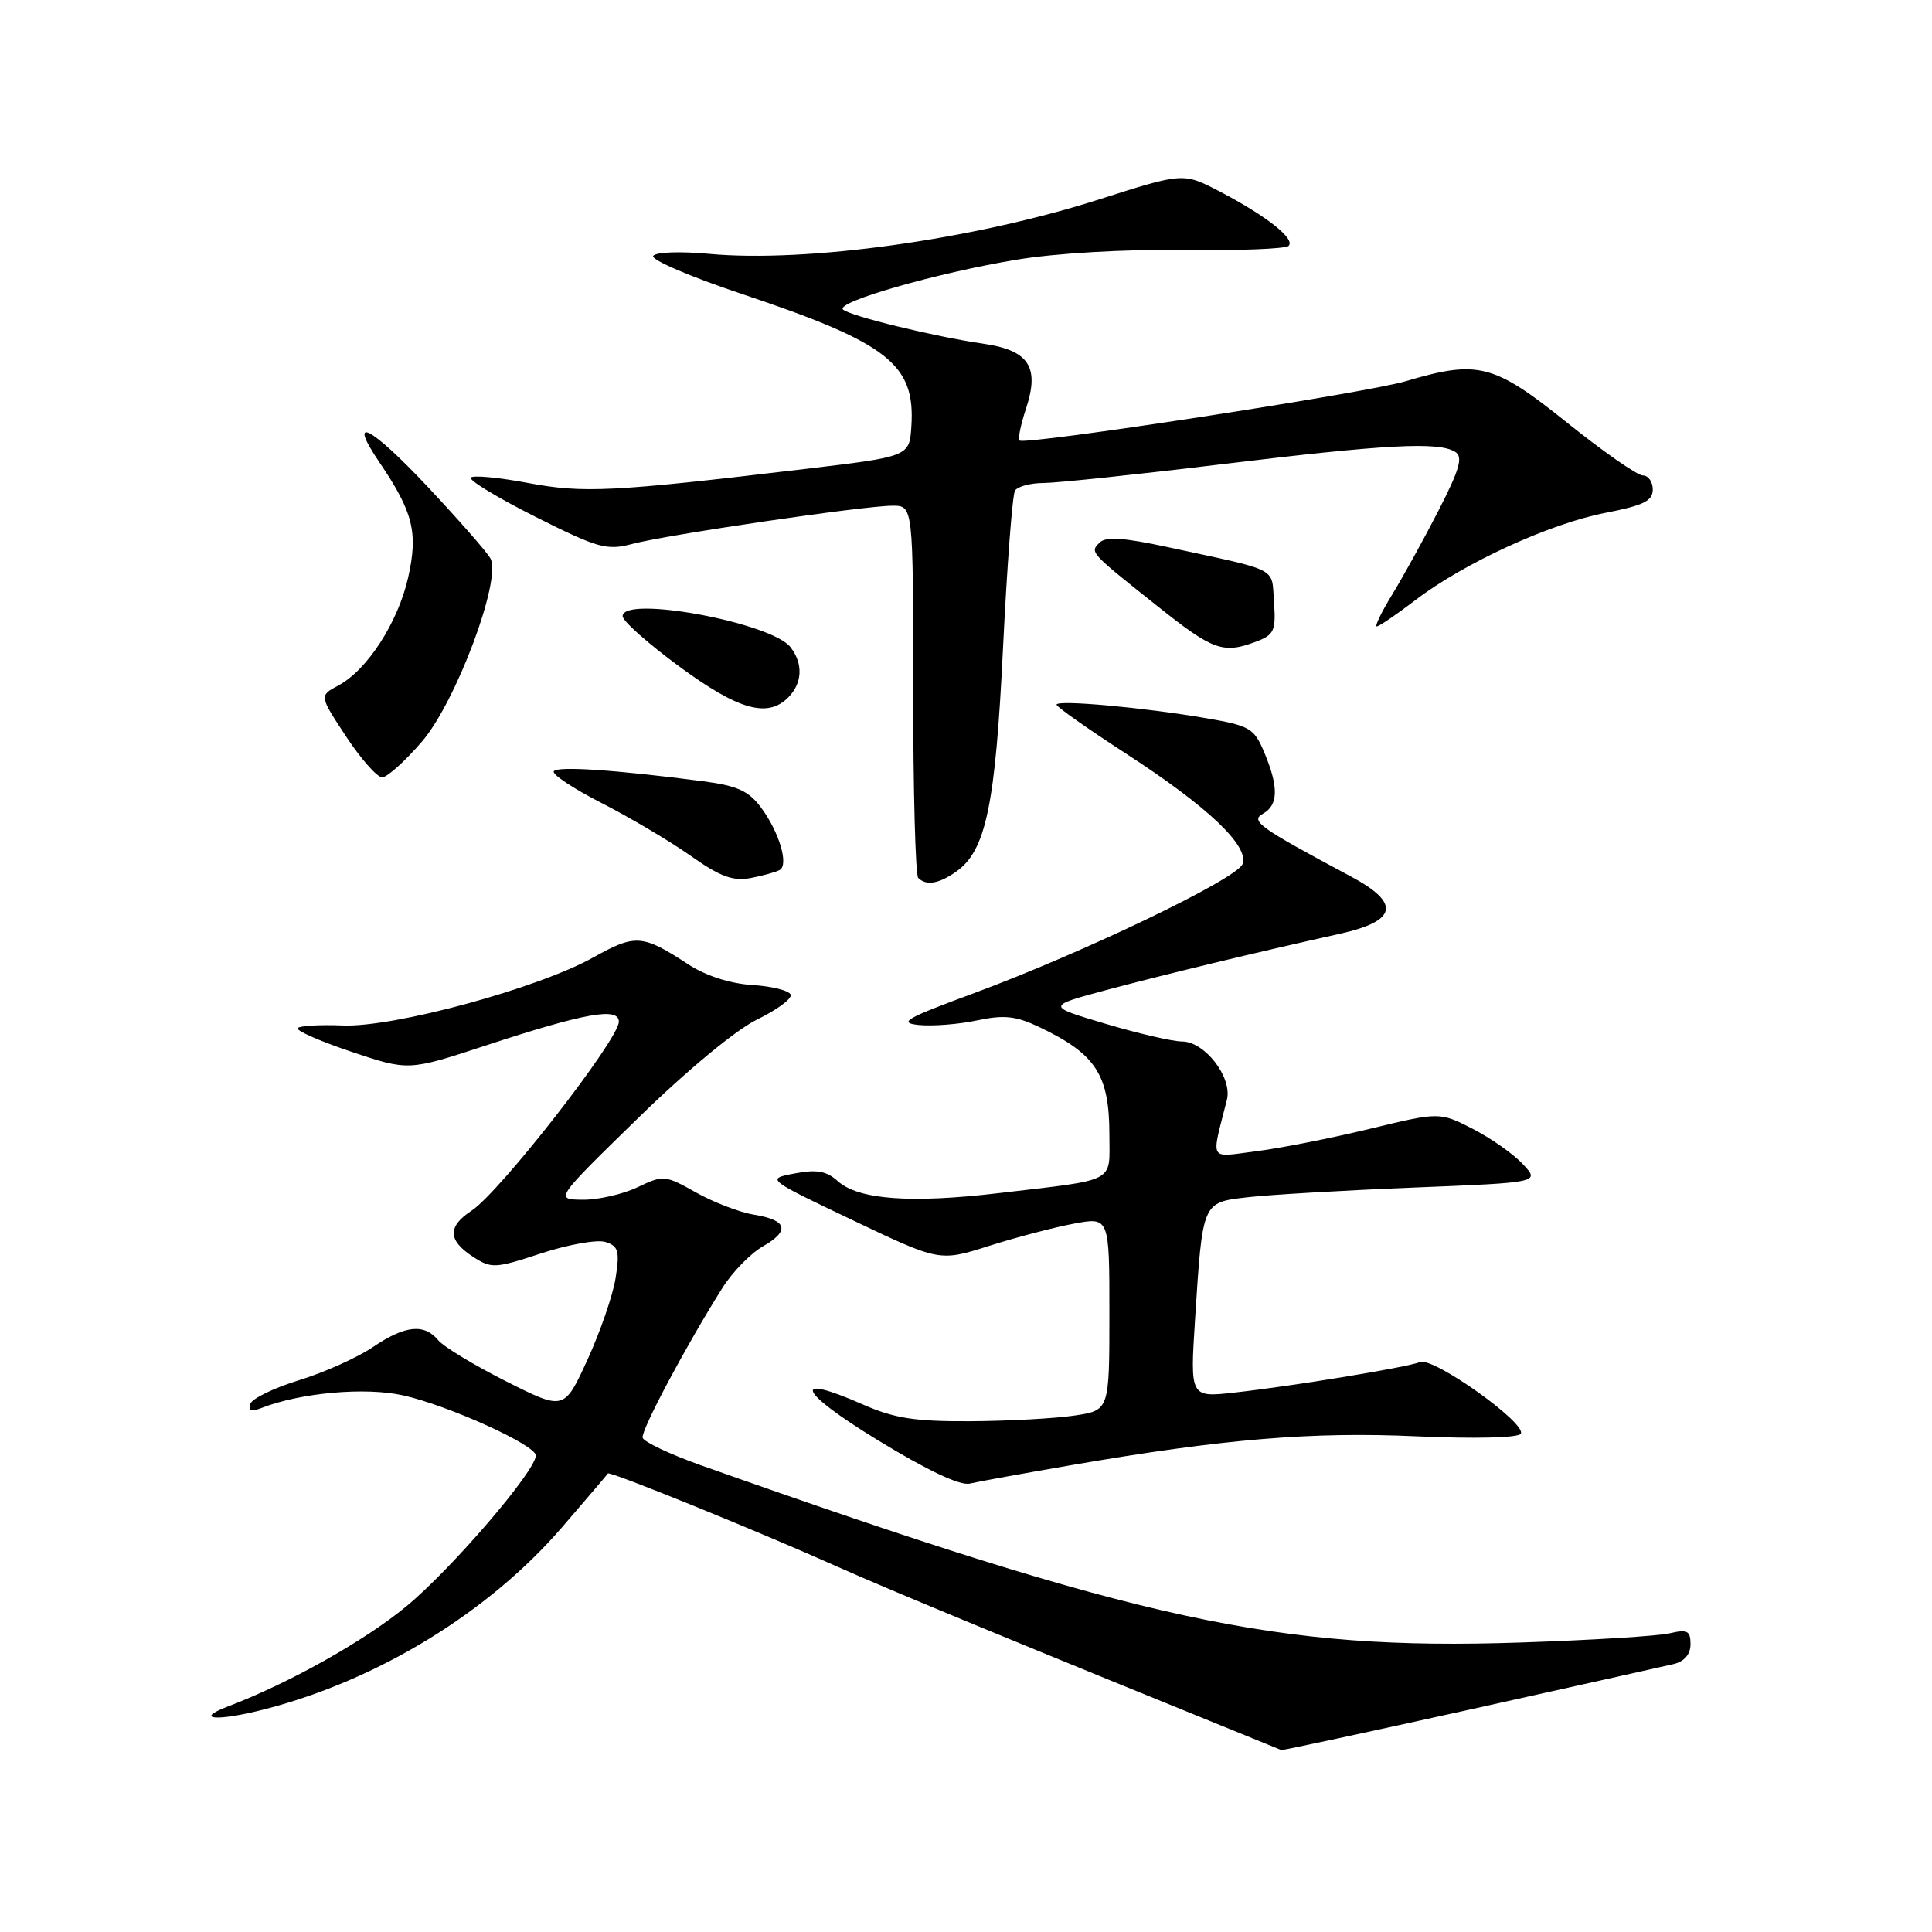<?xml version="1.0" encoding="UTF-8" standalone="no"?>
<!DOCTYPE svg PUBLIC "-//W3C//DTD SVG 1.1//EN" "http://www.w3.org/Graphics/SVG/1.1/DTD/svg11.dtd" >
<svg xmlns="http://www.w3.org/2000/svg" xmlns:xlink="http://www.w3.org/1999/xlink" version="1.1" viewBox="0 0 256 256">
 <g >
 <path fill="currentColor"
d=" M 194.78 226.52 C 208.38 223.50 220.51 220.79 221.75 220.50 C 223.20 220.15 224.00 219.21 224.00 217.86 C 224.00 216.08 223.58 215.87 221.25 216.42 C 219.74 216.78 210.85 217.33 201.50 217.64 C 169.25 218.72 151.33 214.85 92.94 194.18 C 88.78 192.70 85.28 191.05 85.15 190.50 C 84.93 189.52 90.97 178.19 95.72 170.66 C 97.05 168.55 99.46 166.08 101.07 165.16 C 104.72 163.08 104.33 161.67 99.90 160.95 C 98.01 160.64 94.56 159.32 92.23 158.01 C 88.12 155.70 87.89 155.68 84.47 157.32 C 82.52 158.24 79.26 158.99 77.22 158.97 C 73.50 158.93 73.50 158.93 84.54 148.16 C 91.03 141.82 97.54 136.43 100.34 135.08 C 102.95 133.81 104.95 132.34 104.77 131.80 C 104.59 131.26 102.30 130.68 99.68 130.52 C 96.74 130.33 93.51 129.29 91.21 127.79 C 85.13 123.81 84.21 123.74 78.64 126.85 C 71.30 130.96 52.20 136.15 45.44 135.88 C 42.45 135.76 39.76 135.91 39.45 136.22 C 39.14 136.53 42.31 137.93 46.50 139.34 C 54.12 141.90 54.12 141.90 64.31 138.55 C 77.50 134.22 82.00 133.41 82.00 135.38 C 82.00 137.73 66.24 157.95 62.50 160.41 C 59.30 162.51 59.33 164.33 62.62 166.49 C 65.12 168.12 65.54 168.10 71.73 166.07 C 75.31 164.90 79.13 164.22 80.23 164.57 C 81.95 165.12 82.13 165.77 81.57 169.35 C 81.21 171.63 79.52 176.51 77.83 180.20 C 74.75 186.90 74.75 186.90 67.07 183.04 C 62.85 180.91 58.80 178.46 58.07 177.59 C 56.21 175.34 53.66 175.61 49.39 178.51 C 47.35 179.89 42.96 181.86 39.64 182.88 C 36.31 183.90 33.39 185.32 33.16 186.03 C 32.86 186.93 33.29 187.10 34.61 186.58 C 39.81 184.54 48.41 183.77 53.44 184.90 C 59.44 186.24 71.00 191.48 71.00 192.86 C 71.00 194.89 59.83 207.91 53.84 212.85 C 48.31 217.42 38.31 223.03 30.24 226.10 C 25.55 227.88 28.74 228.12 35.14 226.47 C 50.15 222.58 64.75 213.64 74.49 202.35 C 77.74 198.58 80.47 195.38 80.55 195.24 C 80.75 194.88 100.45 202.89 111.00 207.61 C 117.78 210.65 134.61 217.60 169.78 231.89 C 169.93 231.95 181.18 229.53 194.78 226.52 Z  M 142.00 194.13 C 162.15 190.66 173.81 189.69 187.72 190.32 C 195.45 190.66 201.18 190.52 201.51 189.98 C 202.35 188.63 189.96 179.80 188.18 180.48 C 186.32 181.20 171.40 183.65 163.59 184.52 C 157.69 185.18 157.69 185.18 158.35 174.84 C 159.36 159.12 159.27 159.34 165.34 158.64 C 168.18 158.31 178.05 157.73 187.28 157.36 C 204.06 156.69 204.06 156.69 201.78 154.25 C 200.53 152.90 197.53 150.80 195.13 149.57 C 190.75 147.34 190.75 147.34 181.44 149.59 C 176.32 150.83 169.56 152.16 166.42 152.55 C 160.07 153.35 160.47 154.06 162.57 145.73 C 163.32 142.77 159.64 138.00 156.62 138.00 C 155.39 138.00 150.84 136.95 146.51 135.66 C 138.64 133.32 138.64 133.32 146.57 131.19 C 154.56 129.06 166.42 126.20 177.50 123.74 C 185.17 122.04 185.64 119.68 179.00 116.14 C 166.82 109.63 165.63 108.78 167.35 107.82 C 169.39 106.68 169.44 104.30 167.54 99.74 C 166.17 96.48 165.64 96.17 159.79 95.16 C 151.55 93.74 140.00 92.70 140.00 93.37 C 140.00 93.66 144.16 96.59 149.25 99.89 C 160.06 106.90 165.55 112.11 164.64 114.50 C 163.88 116.47 143.56 126.23 129.00 131.62 C 119.92 134.97 118.95 135.54 121.81 135.82 C 123.63 135.99 127.09 135.72 129.50 135.20 C 133.04 134.45 134.62 134.62 137.69 136.08 C 145.23 139.67 147.00 142.39 147.00 150.42 C 147.00 156.83 148.14 156.23 132.38 158.09 C 120.67 159.48 113.72 158.96 111.00 156.50 C 109.52 155.16 108.21 154.93 105.29 155.49 C 101.50 156.21 101.50 156.21 113.00 161.69 C 124.50 167.17 124.50 167.17 131.05 165.09 C 134.65 163.95 139.71 162.62 142.30 162.14 C 147.00 161.26 147.00 161.26 147.00 174.07 C 147.00 186.88 147.00 186.88 142.37 187.57 C 139.83 187.95 133.64 188.29 128.62 188.32 C 121.23 188.36 118.52 187.94 114.33 186.10 C 104.73 181.87 105.74 184.36 116.23 190.78 C 122.84 194.82 127.21 196.89 128.50 196.58 C 129.60 196.32 135.68 195.22 142.00 194.13 Z  M 103.33 115.27 C 104.53 114.56 103.24 110.24 100.86 107.03 C 99.21 104.80 97.72 104.12 93.16 103.52 C 81.48 102.00 73.81 101.49 73.38 102.20 C 73.13 102.61 75.98 104.50 79.71 106.40 C 83.44 108.31 88.75 111.45 91.50 113.39 C 95.45 116.18 97.13 116.79 99.50 116.34 C 101.15 116.02 102.87 115.54 103.33 115.27 Z  M 126.69 115.50 C 130.64 112.74 131.90 106.70 132.91 85.76 C 133.44 74.91 134.15 65.57 134.49 65.01 C 134.84 64.46 136.55 64.00 138.31 64.00 C 140.06 63.99 150.72 62.87 162.00 61.50 C 183.67 58.87 190.66 58.50 192.83 59.88 C 193.88 60.54 193.42 62.17 190.63 67.61 C 188.69 71.40 185.92 76.41 184.49 78.75 C 183.06 81.09 182.13 83.00 182.43 83.00 C 182.74 83.00 185.04 81.43 187.57 79.50 C 194.00 74.59 205.38 69.37 212.75 67.95 C 217.76 66.98 219.00 66.37 219.00 64.87 C 219.00 63.84 218.41 63.00 217.68 63.00 C 216.96 63.00 212.44 59.85 207.64 56.00 C 197.91 48.19 195.85 47.67 186.24 50.52 C 180.94 52.09 135.82 59.02 135.09 58.37 C 134.86 58.17 135.25 56.27 135.95 54.15 C 137.78 48.61 136.34 46.42 130.28 45.54 C 123.84 44.61 112.69 41.89 111.71 41.02 C 110.61 40.04 124.12 36.16 134.71 34.41 C 139.87 33.55 148.98 33.02 156.77 33.12 C 164.06 33.22 170.36 32.98 170.75 32.58 C 171.67 31.66 167.82 28.62 161.65 25.39 C 156.79 22.86 156.79 22.86 145.65 26.42 C 129.02 31.74 106.87 34.83 93.99 33.64 C 90.14 33.28 86.87 33.40 86.55 33.91 C 86.24 34.42 91.50 36.68 98.24 38.93 C 117.71 45.45 121.30 48.25 120.76 56.50 C 120.50 60.50 120.50 60.50 106.50 62.16 C 81.07 65.19 77.29 65.37 69.93 63.99 C 66.11 63.27 62.72 62.95 62.39 63.28 C 62.06 63.61 65.91 65.94 70.93 68.47 C 79.27 72.65 80.40 72.97 83.79 72.07 C 88.39 70.85 114.51 67.01 118.25 67.01 C 121.00 67.00 121.00 67.00 121.00 91.33 C 121.00 104.72 121.30 115.97 121.67 116.33 C 122.73 117.39 124.39 117.12 126.69 115.50 Z  M 55.92 98.25 C 60.44 92.98 66.49 76.79 64.99 74.00 C 64.54 73.17 60.80 68.90 56.67 64.50 C 49.08 56.42 45.90 54.81 50.29 61.28 C 54.74 67.85 55.42 70.55 54.09 76.49 C 52.75 82.46 48.66 88.80 44.82 90.84 C 42.30 92.18 42.30 92.18 45.86 97.59 C 47.82 100.56 49.97 103.00 50.64 103.00 C 51.30 103.00 53.68 100.86 55.92 98.25 Z  M 104.43 92.43 C 106.32 90.54 106.45 87.96 104.75 85.76 C 102.23 82.49 82.50 78.84 82.50 81.65 C 82.50 82.28 85.88 85.28 90.00 88.31 C 97.84 94.07 101.69 95.17 104.43 92.43 Z  M 166.49 85.00 C 168.83 84.11 169.08 83.55 168.81 79.78 C 168.46 75.07 169.75 75.74 154.66 72.48 C 148.92 71.24 146.52 71.08 145.71 71.89 C 144.40 73.20 144.31 73.11 153.50 80.42 C 160.76 86.20 162.10 86.67 166.49 85.00 Z "/>
</g>
</svg>